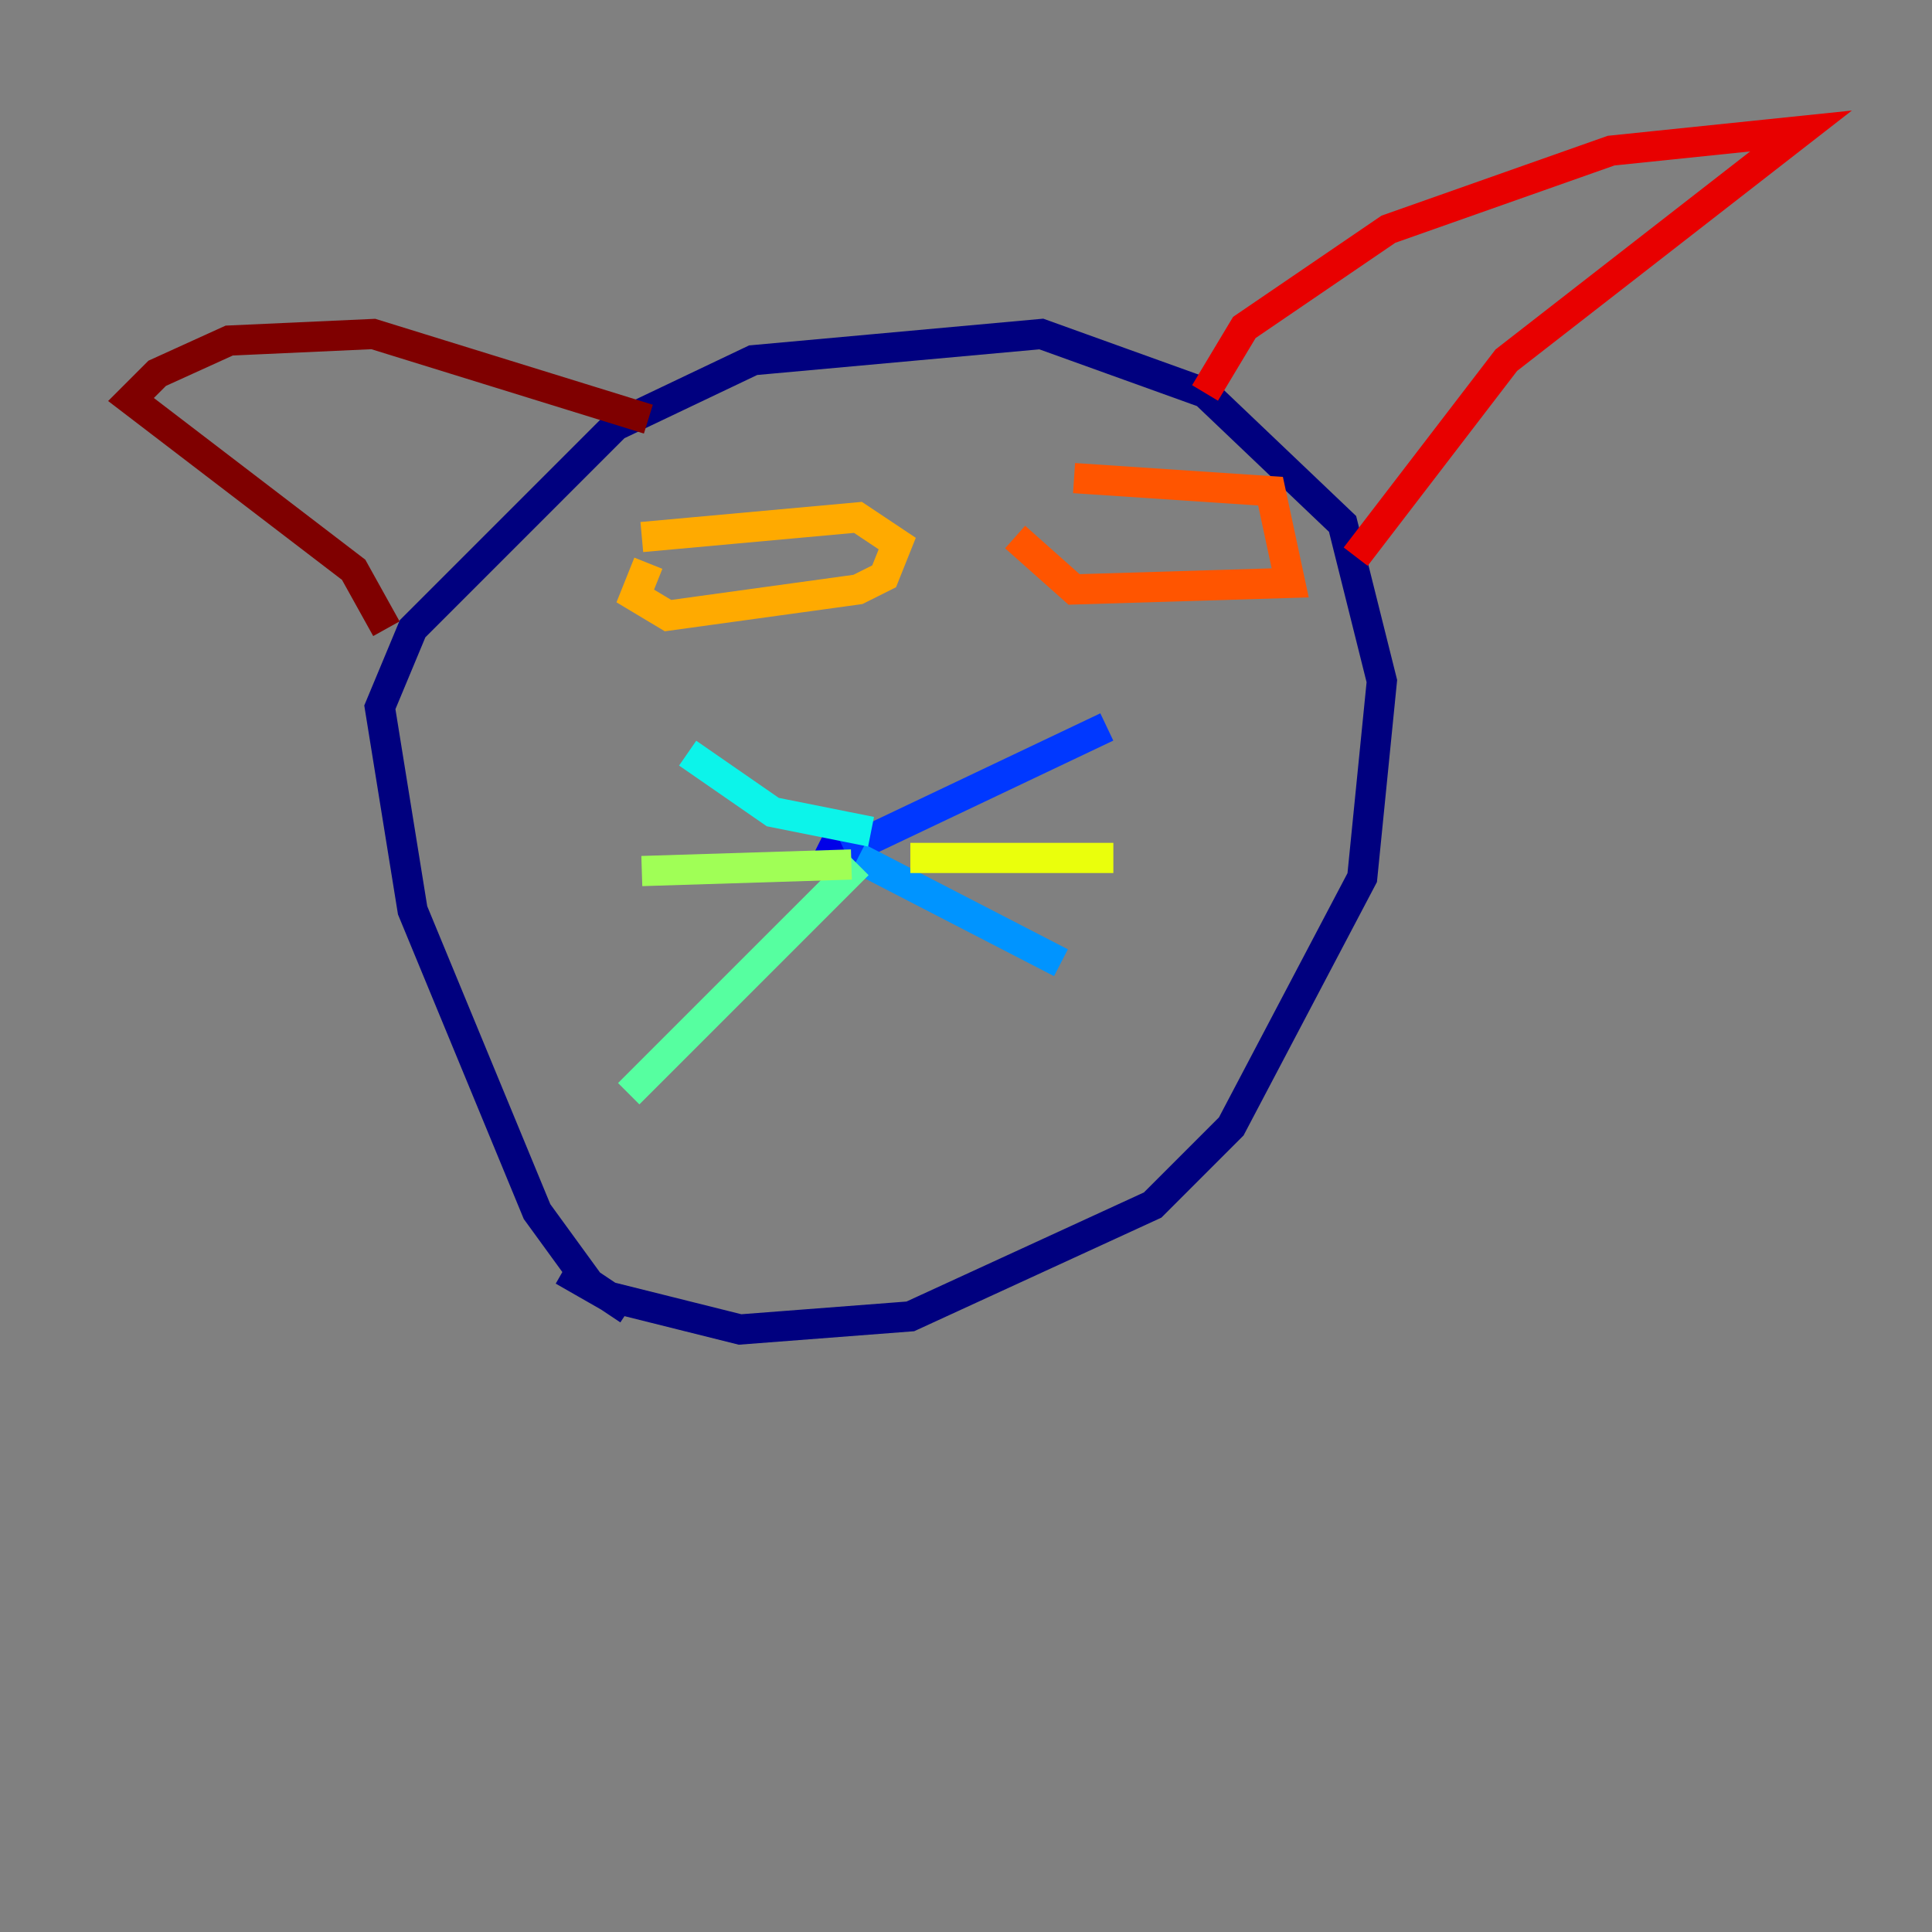 <?xml version="1.0" encoding="utf-8" ?>
<svg baseProfile="tiny" height="128" version="1.2" viewBox="0,0,128,128" width="128" xmlns="http://www.w3.org/2000/svg" xmlns:ev="http://www.w3.org/2001/xml-events" xmlns:xlink="http://www.w3.org/1999/xlink"><rect x="0" y="0" width="128" height="128" fill="#808080" stroke="none"/><defs /><polyline fill="none" points="41.654,86.78 39.051,85.044 35.58,80.271 27.336,60.312 25.166,46.861 27.336,41.654 40.786,28.203 49.898,23.864 68.99,22.129 79.837,26.034 88.949,34.712 91.552,45.125 90.251,58.142 81.573,74.63 76.366,79.837 60.312,87.214 49.031,88.081 40.352,85.912 37.315,84.176" stroke="#00007f" stroke-width="2" /><polyline fill="none" points="56.841,56.841 55.539,55.539 55.105,56.407 56.841,55.973" stroke="#0000e8" stroke-width="2" /><polyline fill="none" points="55.973,56.407 73.329,48.163" stroke="#0038ff" stroke-width="2" /><polyline fill="none" points="56.841,56.841 70.291,63.783" stroke="#0094ff" stroke-width="2" /><polyline fill="none" points="57.709,55.105 51.2,53.803 45.559,49.898" stroke="#0cf4ea" stroke-width="2" /><polyline fill="none" points="56.841,57.275 41.654,72.461" stroke="#56ffa0" stroke-width="2" /><polyline fill="none" points="56.407,57.275 42.522,57.709" stroke="#a0ff56" stroke-width="2" /><polyline fill="none" points="60.312,56.841 73.763,56.841" stroke="#eaff0c" stroke-width="2" /><polyline fill="none" points="42.522,35.58 56.841,34.278 59.444,36.014 58.576,38.183 56.841,39.051 44.258,40.786 42.088,39.485 42.956,37.315" stroke="#ffaa00" stroke-width="2" /><polyline fill="none" points="71.159,31.675 84.176,32.542 85.478,38.617 71.159,39.051 67.254,35.58" stroke="#ff5500" stroke-width="2" /><polyline fill="none" points="79.837,26.034 82.441,21.695 91.986,15.186 106.739,9.98 119.322,8.678 99.797,23.864 89.817,36.881" stroke="#e80000" stroke-width="2" /><polyline fill="none" points="42.956,27.77 24.732,22.129 15.186,22.563 10.414,24.732 8.678,26.468 23.43,37.749 25.6,41.654" stroke="#7f0000" stroke-width="2" /></svg>